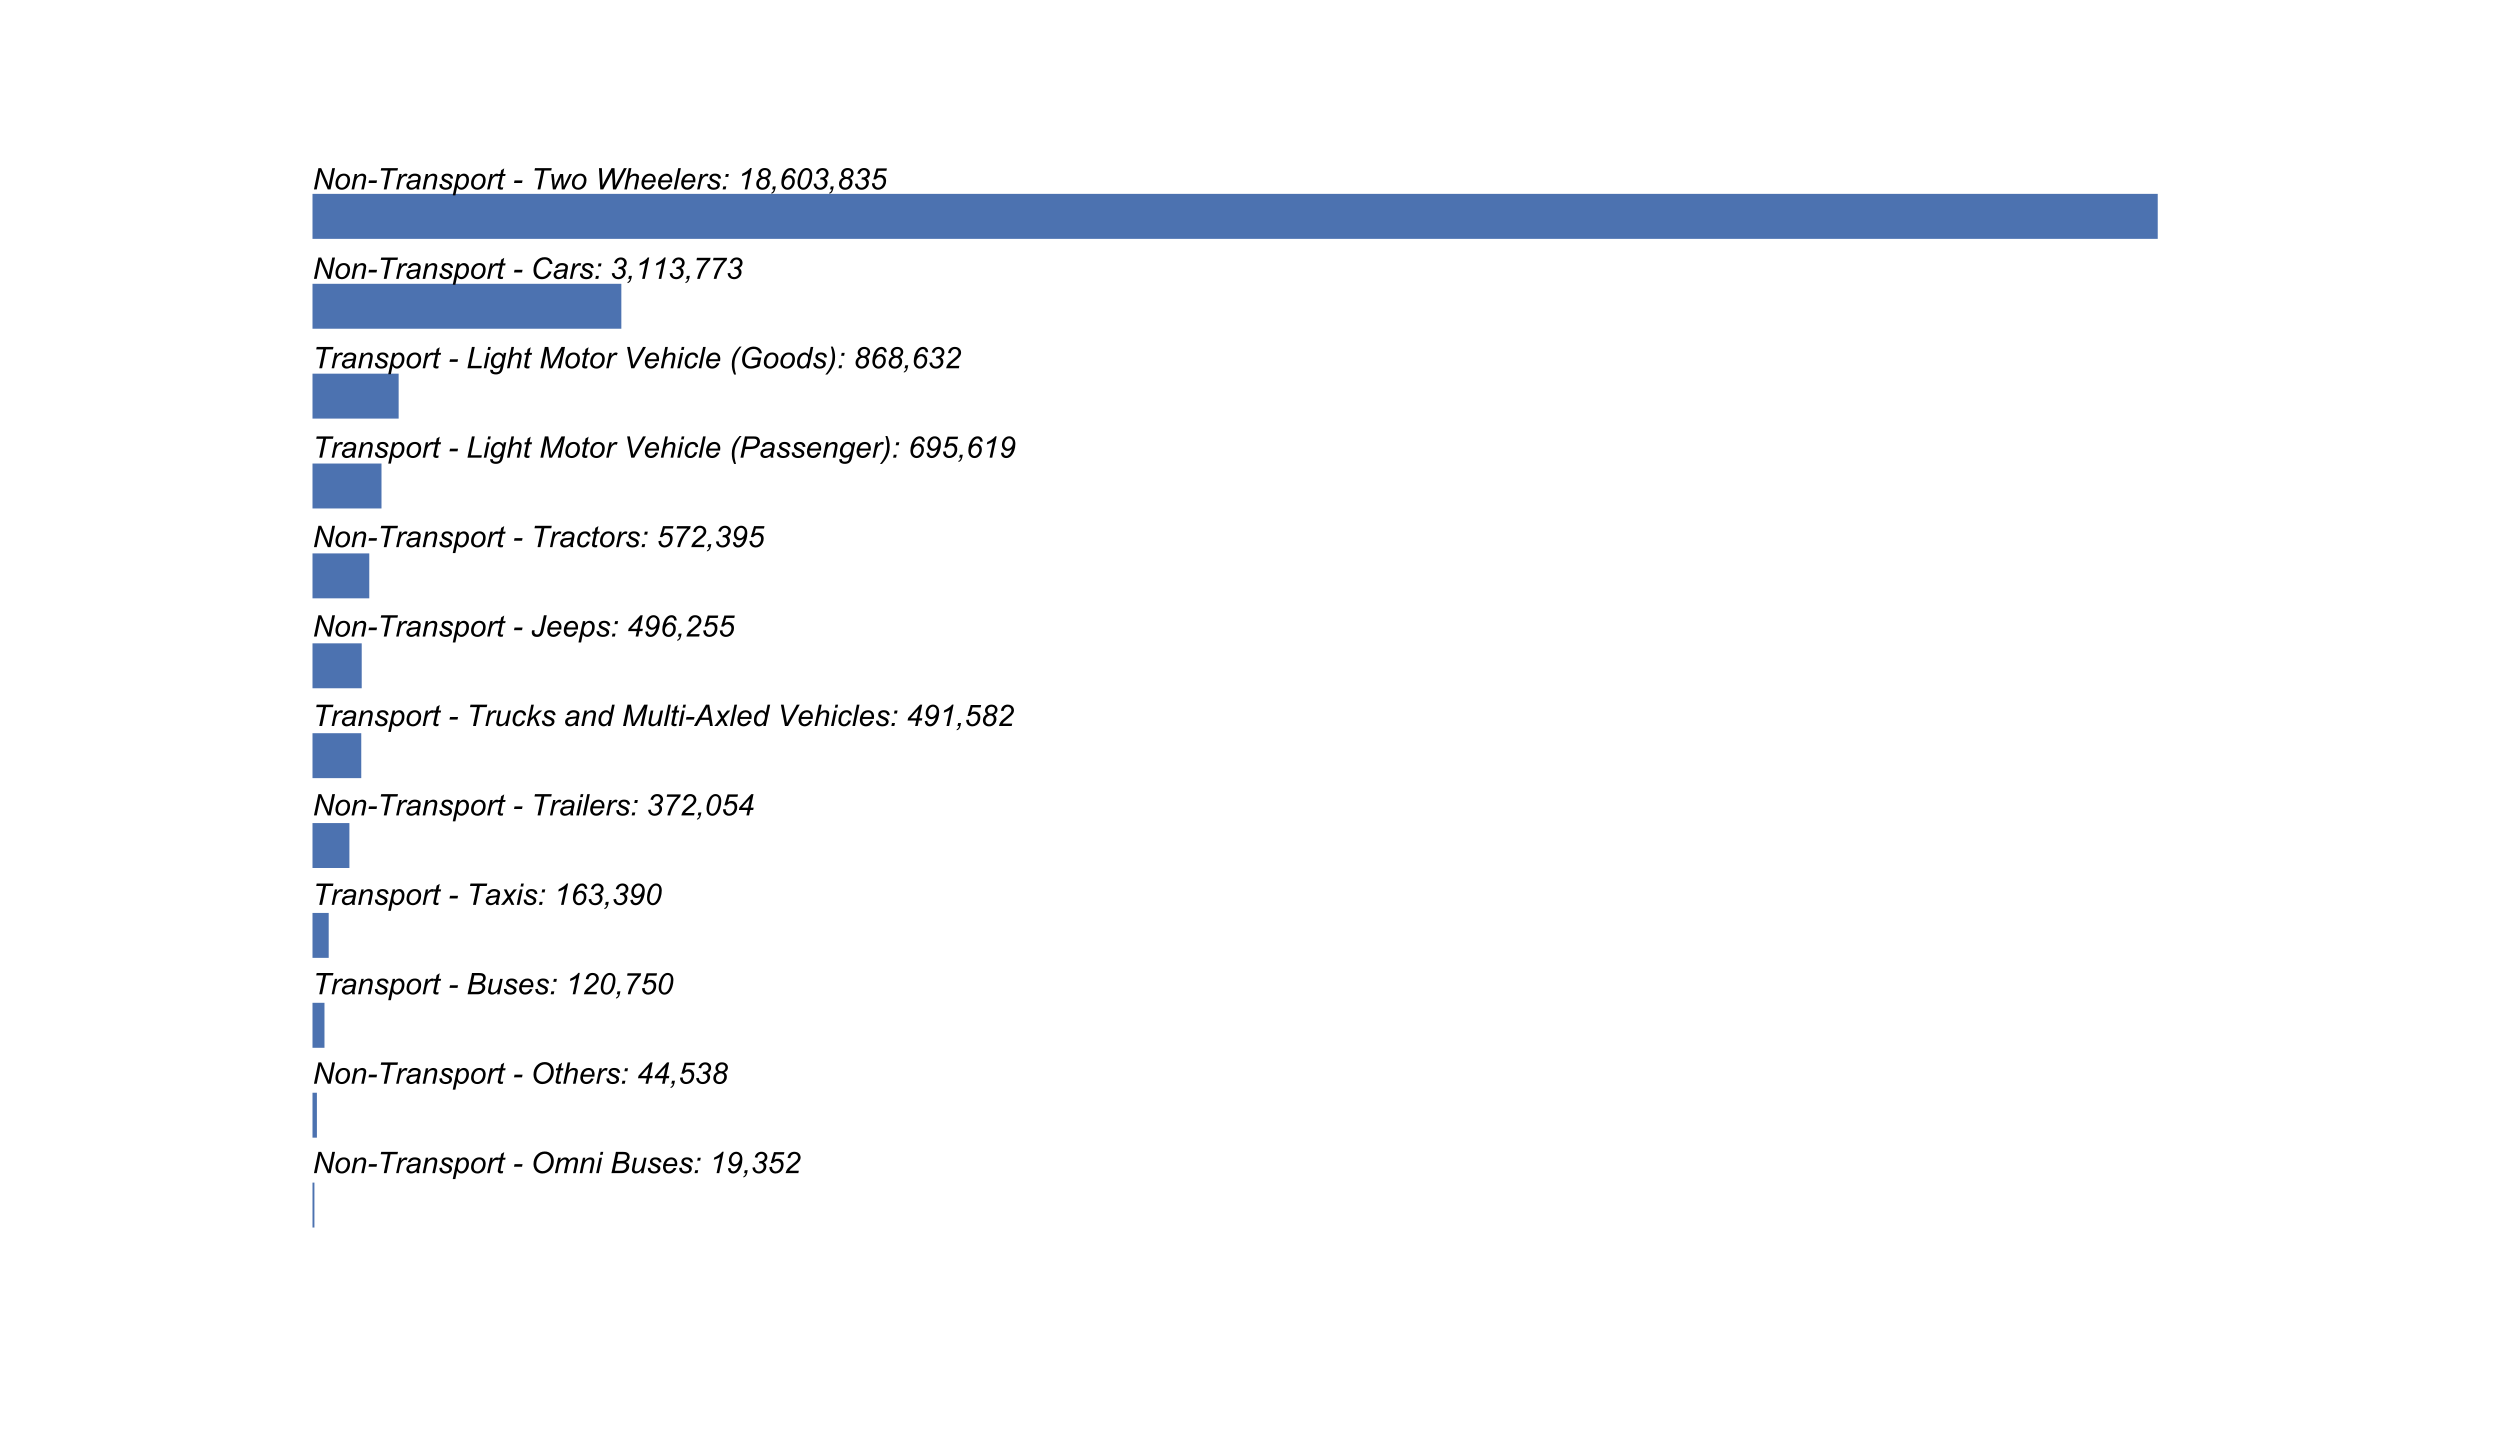 <?xml version="1.0" encoding="utf-8" standalone="no"?>
<!DOCTYPE svg PUBLIC "-//W3C//DTD SVG 1.1//EN"
  "http://www.w3.org/Graphics/SVG/1.1/DTD/svg11.dtd">
<!-- Created with matplotlib (http://matplotlib.org/) -->
<svg height="576pt" version="1.1" viewBox="0 0 1008 576" width="1008pt" xmlns="http://www.w3.org/2000/svg" xmlns:xlink="http://www.w3.org/1999/xlink">
 <defs>
  <style type="text/css">
*{stroke-linecap:butt;stroke-linejoin:round;}
  </style>
 </defs>
 <g id="figure_1">
  <g id="patch_1">
   <path d="M 0 576 
L 1008 576 
L 1008 0 
L 0 0 
z
" style="fill:#ffffff;"/>
  </g>
  <g id="axes_1">
   <g id="patch_2">
    <path clip-path="url(#p3271c30921)" d="M 126 494.94 
L 126.774 494.94 
L 126.774 476.82 
L 126 476.82 
z
" style="fill:#4c72b0;"/>
   </g>
   <g id="patch_3">
    <path clip-path="url(#p3271c30921)" d="M 126 458.7 
L 127.781 458.7 
L 127.781 440.58 
L 126 440.58 
z
" style="fill:#4c72b0;"/>
   </g>
   <g id="patch_4">
    <path clip-path="url(#p3271c30921)" d="M 126 422.46 
L 130.829 422.46 
L 130.829 404.34 
L 126 404.34 
z
" style="fill:#4c72b0;"/>
   </g>
   <g id="patch_5">
    <path clip-path="url(#p3271c30921)" d="M 126 386.22 
L 132.534 386.22 
L 132.534 368.1 
L 126 368.1 
z
" style="fill:#4c72b0;"/>
   </g>
   <g id="patch_6">
    <path clip-path="url(#p3271c30921)" d="M 126 349.98 
L 140.879 349.98 
L 140.879 331.86 
L 126 331.86 
z
" style="fill:#4c72b0;"/>
   </g>
   <g id="patch_7">
    <path clip-path="url(#p3271c30921)" d="M 126 313.74 
L 145.659 313.74 
L 145.659 295.62 
L 126 295.62 
z
" style="fill:#4c72b0;"/>
   </g>
   <g id="patch_8">
    <path clip-path="url(#p3271c30921)" d="M 126 277.5 
L 145.846 277.5 
L 145.846 259.38 
L 126 259.38 
z
" style="fill:#4c72b0;"/>
   </g>
   <g id="patch_9">
    <path clip-path="url(#p3271c30921)" d="M 126 241.26 
L 148.891 241.26 
L 148.891 223.14 
L 126 223.14 
z
" style="fill:#4c72b0;"/>
   </g>
   <g id="patch_10">
    <path clip-path="url(#p3271c30921)" d="M 126 205.02 
L 153.819 205.02 
L 153.819 186.9 
L 126 186.9 
z
" style="fill:#4c72b0;"/>
   </g>
   <g id="patch_11">
    <path clip-path="url(#p3271c30921)" d="M 126 168.78 
L 160.738 168.78 
L 160.738 150.66 
L 126 150.66 
z
" style="fill:#4c72b0;"/>
   </g>
   <g id="patch_12">
    <path clip-path="url(#p3271c30921)" d="M 126 132.54 
L 250.525 132.54 
L 250.525 114.42 
L 126 114.42 
z
" style="fill:#4c72b0;"/>
   </g>
   <g id="patch_13">
    <path clip-path="url(#p3271c30921)" d="M 126 96.3 
L 870 96.3 
L 870 78.18 
L 126 78.18 
z
" style="fill:#4c72b0;"/>
   </g>
   <g id="text_1">
    <g id="patch_14">
     <path d="M 120.96 480.44 
L 327.765 480.44 
L 327.765 459.239 
L 120.96 459.239 
z
" style="fill:none;opacity:0;"/>
    </g>
    <!-- Non-Transport - Omni Buses: 19,352 -->
    <defs>
     <path d="M 4.891 0 
L 19.875 71.578 
L 29.156 71.578 
L 41.219 44.734 
Q 46.734 32.422 49.953 24.031 
Q 51.812 19.141 54.25 10.844 
Q 55.562 19.875 57.562 29.5 
L 66.359 71.578 
L 75.688 71.578 
L 60.75 0 
L 51.266 0 
L 33.5 41.359 
Q 28.766 52.297 26.125 60.641 
Q 25.391 53.656 23.297 43.5 
L 14.203 0 
z
" id="Arial-ItalicMT-4e"/>
     <path d="M 4.891 19.672 
Q 4.891 34.859 13.812 44.828 
Q 21.188 53.031 33.156 53.031 
Q 42.531 53.031 48.266 47.172 
Q 54 41.312 54 31.344 
Q 54 22.406 50.391 14.719 
Q 46.781 7.031 40.109 2.922 
Q 33.453 -1.172 26.078 -1.172 
Q 20.016 -1.172 15.062 1.406 
Q 10.109 4 7.5 8.734 
Q 4.891 13.484 4.891 19.672 
z
M 13.719 20.562 
Q 13.719 13.234 17.234 9.453 
Q 20.75 5.672 26.172 5.672 
Q 29 5.672 31.781 6.812 
Q 34.578 7.953 36.969 10.297 
Q 39.359 12.641 41.031 15.641 
Q 42.719 18.656 43.75 22.125 
Q 45.266 26.953 45.266 31.391 
Q 45.266 38.422 41.719 42.297 
Q 38.188 46.188 32.812 46.188 
Q 28.656 46.188 25.234 44.203 
Q 21.828 42.234 19.062 38.422 
Q 16.312 34.625 15.016 29.562 
Q 13.719 24.516 13.719 20.562 
z
" id="Arial-ItalicMT-6f"/>
     <path d="M 3.328 0 
L 14.156 51.859 
L 22.172 51.859 
L 20.266 42.828 
Q 25.484 48.141 30.031 50.578 
Q 34.578 53.031 39.312 53.031 
Q 45.609 53.031 49.188 49.609 
Q 52.781 46.188 52.781 40.484 
Q 52.781 37.594 51.516 31.391 
L 44.922 0 
L 36.078 0 
L 42.969 32.859 
Q 44 37.641 44 39.938 
Q 44 42.531 42.219 44.141 
Q 40.438 45.75 37.062 45.75 
Q 30.281 45.75 24.969 40.859 
Q 19.672 35.984 17.188 24.125 
L 12.156 0 
z
" id="Arial-ItalicMT-6e"/>
     <path d="M 4.641 21.484 
L 6.5 30.328 
L 33.453 30.328 
L 31.641 21.484 
z
" id="Arial-ItalicMT-2d"/>
     <path d="M 22.703 0 
L 35.938 63.422 
L 12.453 63.422 
L 14.156 71.578 
L 70.516 71.578 
L 68.797 63.422 
L 45.516 63.422 
L 32.281 0 
z
" id="Arial-ItalicMT-54"/>
     <path d="M 3.328 0 
L 14.156 51.859 
L 21.969 51.859 
L 19.781 41.266 
Q 23.781 47.266 27.609 50.141 
Q 31.453 53.031 35.453 53.031 
Q 38.094 53.031 41.938 51.125 
L 38.328 42.922 
Q 36.031 44.578 33.297 44.578 
Q 28.656 44.578 23.766 39.406 
Q 18.891 34.234 16.109 20.797 
L 11.719 0 
z
" id="Arial-ItalicMT-72"/>
     <path d="M 38.281 6.453 
Q 33.688 2.484 29.438 0.656 
Q 25.203 -1.172 20.359 -1.172 
Q 13.188 -1.172 8.781 3.047 
Q 4.391 7.281 4.391 13.875 
Q 4.391 18.219 6.359 21.562 
Q 8.344 24.906 11.609 26.922 
Q 14.891 28.953 19.625 29.828 
Q 22.609 30.422 30.938 30.766 
Q 39.266 31.109 42.875 32.516 
Q 43.891 36.141 43.891 38.531 
Q 43.891 41.609 41.656 43.359 
Q 38.578 45.797 32.672 45.797 
Q 27.094 45.797 23.547 43.328 
Q 20.016 40.875 18.406 36.328 
L 9.469 37.109 
Q 12.203 44.828 18.141 48.922 
Q 24.078 53.031 33.109 53.031 
Q 42.719 53.031 48.344 48.438 
Q 52.641 45.016 52.641 39.547 
Q 52.641 35.406 51.422 29.938 
L 48.531 17.047 
Q 47.172 10.891 47.172 7.031 
Q 47.172 4.594 48.25 0 
L 39.312 0 
Q 38.578 2.547 38.281 6.453 
z
M 41.547 26.266 
Q 39.703 25.531 37.578 25.141 
Q 35.453 24.75 30.469 24.312 
Q 22.75 23.641 19.578 22.578 
Q 16.406 21.531 14.797 19.234 
Q 13.188 16.938 13.188 14.156 
Q 13.188 10.453 15.75 8.062 
Q 18.312 5.672 23.047 5.672 
Q 27.438 5.672 31.484 7.984 
Q 35.547 10.297 37.891 14.453 
Q 40.234 18.609 41.547 26.266 
z
" id="Arial-ItalicMT-61"/>
     <path d="M 4.156 17.719 
L 12.984 18.266 
Q 12.984 14.453 14.156 11.766 
Q 15.328 9.078 18.469 7.375 
Q 21.625 5.672 25.828 5.672 
Q 31.688 5.672 34.609 8.016 
Q 37.547 10.359 37.547 13.531 
Q 37.547 15.828 35.797 17.875 
Q 33.984 19.922 26.969 22.922 
Q 19.969 25.922 18.016 27.156 
Q 14.75 29.156 13.078 31.859 
Q 11.422 34.578 11.422 38.094 
Q 11.422 44.234 16.297 48.625 
Q 21.188 53.031 29.984 53.031 
Q 39.75 53.031 44.844 48.516 
Q 49.953 44 50.141 36.625 
L 41.5 36.031 
Q 41.312 40.719 38.188 43.453 
Q 35.062 46.188 29.344 46.188 
Q 24.75 46.188 22.203 44.094 
Q 19.672 42 19.672 39.547 
Q 19.672 37.109 21.875 35.25 
Q 23.344 33.984 29.438 31.344 
Q 39.594 26.953 42.234 24.422 
Q 46.438 20.359 46.438 14.547 
Q 46.438 10.688 44.062 6.969 
Q 41.703 3.266 36.844 1.047 
Q 31.984 -1.172 25.391 -1.172 
Q 16.406 -1.172 10.109 3.266 
Q 3.812 7.719 4.156 17.719 
z
" id="Arial-ItalicMT-73"/>
     <path d="M -1.031 -19.875 
L 13.969 51.859 
L 22.125 51.859 
L 20.609 44.625 
Q 25.141 49.359 28.734 51.188 
Q 32.328 53.031 36.328 53.031 
Q 43.75 53.031 48.625 47.625 
Q 53.516 42.234 53.516 32.172 
Q 53.516 24.078 50.828 17.406 
Q 48.141 10.75 44.234 6.688 
Q 40.328 2.641 36.328 0.734 
Q 32.328 -1.172 28.125 -1.172 
Q 18.797 -1.172 13.672 8.297 
L 7.812 -19.875 
z
M 16.453 21.188 
Q 16.453 15.375 17.281 13.141 
Q 18.5 9.969 21.281 8.016 
Q 24.078 6.062 27.734 6.062 
Q 35.359 6.062 40.047 14.625 
Q 44.734 23.188 44.734 32.125 
Q 44.734 38.719 41.578 42.312 
Q 38.422 45.906 33.734 45.906 
Q 30.375 45.906 27.484 44.109 
Q 24.609 42.328 22.141 38.781 
Q 19.672 35.25 18.062 30.125 
Q 16.453 25 16.453 21.188 
z
" id="Arial-ItalicMT-70"/>
     <path d="M 23.969 7.172 
L 22.516 -0.047 
Q 19.344 -0.875 16.359 -0.875 
Q 11.078 -0.875 7.953 1.703 
Q 5.609 3.656 5.609 7.031 
Q 5.609 8.734 6.891 14.891 
L 13.188 45.016 
L 6.203 45.016 
L 7.625 51.859 
L 14.594 51.859 
L 17.281 64.594 
L 27.391 70.703 
L 23.438 51.859 
L 32.125 51.859 
L 30.672 45.016 
L 22.016 45.016 
L 16.016 16.359 
Q 14.891 10.891 14.891 9.812 
Q 14.891 8.25 15.797 7.422 
Q 16.703 6.594 18.75 6.594 
Q 21.688 6.594 23.969 7.172 
z
" id="Arial-ItalicMT-74"/>
     <path id="Arial-ItalicMT-20"/>
     <path d="M 9.125 29.984 
Q 9.125 49.125 20.188 60.953 
Q 31.25 72.797 47.016 72.797 
Q 60.406 72.797 68.828 64.078 
Q 77.25 55.375 77.25 40.719 
Q 77.25 30.281 73 21.344 
Q 69.828 14.656 64.984 9.797 
Q 60.156 4.938 54.641 2.297 
Q 47.312 -1.219 39.109 -1.219 
Q 30.516 -1.219 23.453 2.875 
Q 16.406 6.984 12.766 14.328 
Q 9.125 21.688 9.125 29.984 
z
M 18.562 29.5 
Q 18.562 23.188 21.172 17.906 
Q 23.781 12.641 28.953 9.656 
Q 34.125 6.688 39.844 6.688 
Q 45.359 6.688 50.344 9.297 
Q 55.328 11.922 59.25 16.578 
Q 63.188 21.234 65.453 28.047 
Q 67.719 34.859 67.719 41.453 
Q 67.719 52.156 61.734 58.5 
Q 55.766 64.844 46.969 64.844 
Q 35.75 64.844 27.156 55.25 
Q 18.562 45.656 18.562 29.5 
z
" id="Arial-ItalicMT-4f"/>
     <path d="M 3.266 0 
L 14.109 51.859 
L 22.953 51.859 
L 21.141 43.312 
Q 26.078 48.828 29.953 50.922 
Q 33.844 53.031 38.375 53.031 
Q 43.219 53.031 46.453 50.469 
Q 49.703 47.906 50.734 43.312 
Q 54.688 48.188 59.047 50.609 
Q 63.422 53.031 68.266 53.031 
Q 74.75 53.031 78 49.953 
Q 81.25 46.875 81.25 41.312 
Q 81.25 38.922 80.125 33.406 
L 73.141 0 
L 64.312 0 
L 71.438 34.281 
Q 72.359 38.484 72.359 40.281 
Q 72.359 42.828 70.75 44.281 
Q 69.141 45.75 66.219 45.75 
Q 62.25 45.75 58.141 43.359 
Q 54.047 40.969 51.781 37.078 
Q 49.516 33.203 47.797 25.141 
L 42.531 0 
L 33.688 0 
L 41.016 35.016 
Q 41.797 38.578 41.797 40.094 
Q 41.797 42.625 40.203 44.188 
Q 38.625 45.75 36.078 45.75 
Q 32.328 45.75 28.203 43.359 
Q 24.078 40.969 21.484 36.688 
Q 18.891 32.422 17.234 24.516 
L 12.109 0 
z
" id="Arial-ItalicMT-6d"/>
     <path d="M 15.875 61.578 
L 17.969 71.578 
L 26.766 71.578 
L 24.656 61.578 
z
M 2.984 0 
L 13.812 51.859 
L 22.656 51.859 
L 11.812 0 
z
" id="Arial-ItalicMT-69"/>
     <path d="M 4.344 0 
L 19.344 71.578 
L 41.5 71.578 
Q 47.562 71.578 50.484 71.094 
Q 55.281 70.266 58.562 68.188 
Q 61.859 66.109 63.672 62.516 
Q 65.484 58.938 65.484 54.594 
Q 65.484 48.688 62.234 44.188 
Q 58.984 39.703 52.297 37.359 
Q 58.109 35.453 60.984 31.609 
Q 63.875 27.781 63.875 22.656 
Q 63.875 16.75 60.469 11.328 
Q 57.078 5.906 51.484 2.953 
Q 45.906 0 39.016 0 
z
M 22.516 41.016 
L 37.016 41.016 
Q 47.406 41.016 51.969 44.328 
Q 56.547 47.656 56.547 54 
Q 56.547 57.031 55.125 59.219 
Q 53.719 61.422 51.344 62.422 
Q 48.969 63.422 42.438 63.422 
L 27.203 63.422 
z
M 15.625 8.109 
L 31.938 8.109 
Q 38.422 8.109 40.672 8.547 
Q 45.219 9.328 48.047 11.203 
Q 50.875 13.094 52.484 16.156 
Q 54.109 19.234 54.109 22.609 
Q 54.109 27.641 50.953 30.25 
Q 47.797 32.859 38.969 32.859 
L 20.797 32.859 
z
" id="Arial-ItalicMT-42"/>
     <path d="M 38.719 9.375 
Q 29.391 -1.172 19.625 -1.172 
Q 13.625 -1.172 9.938 2.266 
Q 6.25 5.719 6.25 10.688 
Q 6.25 13.969 7.906 21.922 
L 14.156 51.859 
L 23 51.859 
L 16.062 18.703 
Q 15.188 14.547 15.188 12.25 
Q 15.188 9.328 16.969 7.688 
Q 18.75 6.062 22.219 6.062 
Q 25.922 6.062 29.469 7.859 
Q 33.016 9.672 35.578 12.75 
Q 38.141 15.828 39.75 20.016 
Q 40.828 22.703 42.234 29.438 
L 46.922 51.859 
L 55.766 51.859 
L 44.922 0 
L 36.766 0 
z
" id="Arial-ItalicMT-75"/>
     <path d="M 41.406 17.625 
L 50 16.75 
Q 48.141 10.359 41.469 4.594 
Q 34.812 -1.172 25.594 -1.172 
Q 19.828 -1.172 15.016 1.484 
Q 10.203 4.156 7.688 9.234 
Q 5.172 14.312 5.172 20.797 
Q 5.172 29.297 9.094 37.281 
Q 13.031 45.266 19.281 49.141 
Q 25.531 53.031 32.812 53.031 
Q 42.094 53.031 47.625 47.266 
Q 53.172 41.5 53.172 31.547 
Q 53.172 27.734 52.484 23.734 
L 14.312 23.734 
Q 14.109 22.219 14.109 21 
Q 14.109 13.719 17.453 9.891 
Q 20.797 6.062 25.641 6.062 
Q 30.172 6.062 34.562 9.031 
Q 38.969 12.016 41.406 17.625 
z
M 15.719 30.469 
L 44.828 30.469 
Q 44.875 31.844 44.875 32.422 
Q 44.875 39.062 41.547 42.594 
Q 38.234 46.141 33.016 46.141 
Q 27.344 46.141 22.672 42.234 
Q 18.016 38.328 15.719 30.469 
z
" id="Arial-ItalicMT-65"/>
     <path d="M 14.453 41.844 
L 16.547 51.859 
L 26.516 51.859 
L 24.469 41.844 
z
M 5.719 0 
L 7.812 10.016 
L 17.828 10.016 
L 15.672 0 
z
" id="Arial-ItalicMT-3a"/>
     <path d="M 24.078 0 
L 35.406 54.047 
Q 28.078 48.297 14.797 44.828 
L 16.453 52.828 
Q 23.047 55.469 29.469 59.719 
Q 35.891 63.969 39.109 67.141 
Q 41.062 69.094 42.828 71.875 
L 47.953 71.875 
L 32.953 0 
z
" id="Arial-ItalicMT-31"/>
     <path d="M 6.734 16.406 
L 15.047 17.234 
Q 15.875 11.234 18.453 8.688 
Q 21.047 6.156 24.609 6.156 
Q 29.688 6.156 34.031 10.547 
Q 40.438 17 43.453 29.047 
Q 39.016 25.734 35.562 24.312 
Q 32.125 22.906 28.516 22.906 
Q 21.969 22.906 16.797 27.297 
Q 9.969 33.016 9.969 43.703 
Q 9.969 55.812 17.875 64.453 
Q 24.656 71.875 34.516 71.875 
Q 43.406 71.875 49.266 65.297 
Q 55.125 58.734 55.125 46.734 
Q 55.125 35.062 51.219 23.688 
Q 46.578 10.297 38.672 3.953 
Q 32.234 -1.219 24.172 -1.219 
Q 16.75 -1.219 12.031 3.391 
Q 7.328 8.016 6.734 16.406 
z
M 18.5 44.734 
Q 18.5 37.984 22.094 33.984 
Q 25.688 29.984 30.609 29.984 
Q 34.281 29.984 37.891 32.469 
Q 41.5 34.969 44.094 39.922 
Q 46.688 44.875 46.688 50.094 
Q 46.688 54.203 44.969 57.719 
Q 43.266 61.234 40.312 63.016 
Q 37.359 64.797 34.328 64.797 
Q 31.391 64.797 28.562 63.234 
Q 25.734 61.672 23.312 58.641 
Q 20.906 55.609 19.703 51.672 
Q 18.5 47.75 18.5 44.734 
z
" id="Arial-ItalicMT-39"/>
     <path d="M 5.422 0 
L 7.516 10.016 
L 17.578 10.016 
L 15.766 1.266 
Q 14.109 -6.594 10.609 -10.25 
Q 7.125 -13.922 2.391 -14.453 
L 3.219 -10.594 
Q 9.031 -8.984 10.891 0 
z
" id="Arial-ItalicMT-2c"/>
     <path d="M 5.469 18.75 
L 14.062 19.828 
Q 15.047 12.312 18.391 9.062 
Q 21.734 5.812 27.156 5.812 
Q 33.688 5.812 38.453 10.5 
Q 43.219 15.188 43.219 21.234 
Q 43.219 26.516 39.641 29.953 
Q 36.078 33.406 30.078 33.406 
Q 29.391 33.406 27.25 33.203 
L 28.766 40.578 
Q 30.031 40.375 31.203 40.375 
Q 38.766 40.375 42.844 44.062 
Q 46.922 47.75 46.922 53.125 
Q 46.922 58.062 43.578 61.422 
Q 40.234 64.797 35.406 64.797 
Q 30.672 64.797 26.875 61.344 
Q 23.094 57.906 22.016 51.609 
L 13.328 53.375 
Q 15.484 62.203 21.578 67.031 
Q 27.688 71.875 36.031 71.875 
Q 44.828 71.875 50.266 66.547 
Q 55.719 61.234 55.719 53.469 
Q 55.719 47.797 52.766 43.578 
Q 49.812 39.359 43.891 36.578 
Q 48.094 34.078 50.172 30.562 
Q 52.25 27.047 52.25 22.516 
Q 52.25 12.891 45.047 5.828 
Q 37.844 -1.219 27.828 -1.219 
Q 18.109 -1.219 12.125 4.219 
Q 6.156 9.672 5.469 18.75 
z
" id="Arial-ItalicMT-33"/>
     <path d="M 6.984 20.453 
L 15.969 21.344 
Q 15.875 19.438 15.875 19.047 
Q 15.875 15.828 17.5 12.547 
Q 19.141 9.281 21.938 7.547 
Q 24.75 5.812 27.875 5.812 
Q 31.984 5.812 36.234 8.641 
Q 40.484 11.469 43.109 16.891 
Q 45.75 22.312 45.75 27.641 
Q 45.75 33.641 42.203 37.25 
Q 38.672 40.875 32.906 40.875 
Q 29.047 40.875 25.609 39.016 
Q 22.172 37.156 19.188 33.453 
L 11.469 33.984 
L 22.266 70.609 
L 57.234 70.609 
L 55.516 62.5 
L 28.328 62.5 
L 22.953 44.281 
Q 25.984 46.484 29.172 47.578 
Q 32.375 48.688 35.75 48.688 
Q 43.953 48.688 49.219 43.266 
Q 54.5 37.844 54.5 28.422 
Q 54.5 20.172 50.875 13.203 
Q 47.266 6.25 40.938 2.516 
Q 34.625 -1.219 27.297 -1.219 
Q 21.141 -1.219 16.406 1.562 
Q 11.672 4.344 9.297 9.219 
Q 6.938 14.109 6.938 19 
Q 6.938 19.484 6.984 20.453 
z
" id="Arial-ItalicMT-35"/>
     <path d="M 5.859 0 
Q 7.234 6.391 9.641 10.719 
Q 12.062 15.047 16.062 18.922 
Q 20.062 22.797 31.5 31.938 
Q 38.422 37.453 40.969 40.094 
Q 44.625 43.891 46.297 47.562 
Q 47.406 50.047 47.406 52.984 
Q 47.406 57.906 43.922 61.344 
Q 40.438 64.797 35.359 64.797 
Q 30.328 64.797 26.562 61.297 
Q 22.797 57.812 21.188 50.094 
L 12.547 51.375 
Q 13.812 60.891 19.938 66.375 
Q 26.078 71.875 35.203 71.875 
Q 41.312 71.875 46.266 69.328 
Q 51.219 66.797 53.703 62.203 
Q 56.203 57.625 56.203 52.734 
Q 56.203 45.609 51.125 39.016 
Q 48 34.906 32.766 22.859 
Q 26.219 17.672 23.016 14.344 
Q 19.828 11.031 18.219 8.109 
L 50.25 8.109 
L 48.531 0 
z
" id="Arial-ItalicMT-32"/>
    </defs>
    <g transform="translate(126 473.015)scale(0.12 -0.12)">
     <use xlink:href="#Arial-ItalicMT-4e"/>
     <use x="72.217" xlink:href="#Arial-ItalicMT-6f"/>
     <use x="127.832" xlink:href="#Arial-ItalicMT-6e"/>
     <use x="183.447" xlink:href="#Arial-ItalicMT-2d"/>
     <use x="216.748" xlink:href="#Arial-ItalicMT-54"/>
     <use x="277.723" xlink:href="#Arial-ItalicMT-72"/>
     <use x="311.023" xlink:href="#Arial-ItalicMT-61"/>
     <use x="366.639" xlink:href="#Arial-ItalicMT-6e"/>
     <use x="422.254" xlink:href="#Arial-ItalicMT-73"/>
     <use x="472.254" xlink:href="#Arial-ItalicMT-70"/>
     <use x="527.869" xlink:href="#Arial-ItalicMT-6f"/>
     <use x="583.484" xlink:href="#Arial-ItalicMT-72"/>
     <use x="616.785" xlink:href="#Arial-ItalicMT-74"/>
     <use x="644.568" xlink:href="#Arial-ItalicMT-20"/>
     <use x="672.352" xlink:href="#Arial-ItalicMT-2d"/>
     <use x="705.652" xlink:href="#Arial-ItalicMT-20"/>
     <use x="733.436" xlink:href="#Arial-ItalicMT-4f"/>
     <use x="811.219" xlink:href="#Arial-ItalicMT-6d"/>
     <use x="894.52" xlink:href="#Arial-ItalicMT-6e"/>
     <use x="950.135" xlink:href="#Arial-ItalicMT-69"/>
     <use x="972.352" xlink:href="#Arial-ItalicMT-20"/>
     <use x="1000.135" xlink:href="#Arial-ItalicMT-42"/>
     <use x="1066.834" xlink:href="#Arial-ItalicMT-75"/>
     <use x="1122.449" xlink:href="#Arial-ItalicMT-73"/>
     <use x="1172.449" xlink:href="#Arial-ItalicMT-65"/>
     <use x="1228.064" xlink:href="#Arial-ItalicMT-73"/>
     <use x="1278.064" xlink:href="#Arial-ItalicMT-3a"/>
     <use x="1305.848" xlink:href="#Arial-ItalicMT-20"/>
     <use x="1333.631" xlink:href="#Arial-ItalicMT-31"/>
     <use x="1389.246" xlink:href="#Arial-ItalicMT-39"/>
     <use x="1444.861" xlink:href="#Arial-ItalicMT-2c"/>
     <use x="1472.645" xlink:href="#Arial-ItalicMT-33"/>
     <use x="1528.26" xlink:href="#Arial-ItalicMT-35"/>
     <use x="1583.875" xlink:href="#Arial-ItalicMT-32"/>
    </g>
   </g>
   <g id="text_2">
    <g id="patch_15">
     <path d="M 120.96 444.381 
L 298.421 444.381 
L 298.421 423.18 
L 120.96 423.18 
z
" style="fill:none;opacity:0;"/>
    </g>
    <!-- Non-Transport - Others: 44,538 -->
    <defs>
     <path d="M 3.328 0 
L 18.266 71.578 
L 27.094 71.578 
L 21.391 44.094 
Q 26.312 48.875 30.562 50.953 
Q 34.812 53.031 39.312 53.031 
Q 45.75 53.031 49.312 49.625 
Q 52.875 46.234 52.875 40.672 
Q 52.875 37.938 51.312 30.609 
L 44.922 0 
L 36.078 0 
L 42.672 31.391 
Q 44.094 38.234 44.094 39.984 
Q 44.094 42.531 42.328 44.141 
Q 40.578 45.75 37.25 45.75 
Q 32.469 45.75 28.125 43.234 
Q 23.781 40.719 21.312 36.344 
Q 18.844 31.984 16.797 22.266 
L 12.156 0 
z
" id="Arial-ItalicMT-68"/>
     <path d="M 29.891 0 
L 33.734 18.266 
L 4.547 18.266 
L 6.391 27 
L 46.484 71.578 
L 53.719 71.578 
L 44.188 26.078 
L 54.25 26.078 
L 52.641 18.266 
L 42.578 18.266 
L 38.719 0 
z
M 35.359 26.078 
L 41.609 55.953 
L 14.938 26.078 
z
" id="Arial-ItalicMT-34"/>
     <path d="M 22.562 39.359 
Q 18.562 41.547 16.547 44.984 
Q 14.547 48.438 14.547 52.391 
Q 14.547 58.891 19.234 64.406 
Q 25.484 71.875 36.188 71.875 
Q 45.609 71.875 51.031 66.812 
Q 56.453 61.766 56.453 54.438 
Q 56.453 49.219 53.516 45.016 
Q 50.594 40.828 44.344 38.328 
Q 48.641 35.641 50.484 32.625 
Q 52.875 28.656 52.875 23.391 
Q 52.875 13.766 46.062 6.25 
Q 39.266 -1.266 27.938 -1.266 
Q 18.891 -1.266 13.172 4.297 
Q 7.469 9.859 7.469 18.219 
Q 7.469 26.078 11.516 31.719 
Q 15.578 37.359 22.562 39.359 
z
M 23.25 52 
Q 23.25 47.406 26.203 44.594 
Q 29.156 41.797 34.328 41.797 
Q 40.375 41.797 44.156 45.484 
Q 47.953 49.172 47.953 54.547 
Q 47.953 59.078 45 61.938 
Q 42.047 64.797 36.859 64.797 
Q 32.953 64.797 29.688 62.984 
Q 26.422 61.188 24.828 58.078 
Q 23.25 54.984 23.25 52 
z
M 16.359 17.484 
Q 16.359 14.5 17.797 11.766 
Q 19.234 9.031 22.156 7.422 
Q 25.094 5.812 28.859 5.812 
Q 36.031 5.812 40.484 12.547 
Q 44 17.828 44 23.922 
Q 44 28.906 40.75 32.078 
Q 37.5 35.25 32.234 35.25 
Q 25.594 35.25 20.969 30.312 
Q 16.359 25.391 16.359 17.484 
z
" id="Arial-ItalicMT-38"/>
    </defs>
    <g transform="translate(126 436.956)scale(0.12 -0.12)">
     <use xlink:href="#Arial-ItalicMT-4e"/>
     <use x="72.217" xlink:href="#Arial-ItalicMT-6f"/>
     <use x="127.832" xlink:href="#Arial-ItalicMT-6e"/>
     <use x="183.447" xlink:href="#Arial-ItalicMT-2d"/>
     <use x="216.748" xlink:href="#Arial-ItalicMT-54"/>
     <use x="277.723" xlink:href="#Arial-ItalicMT-72"/>
     <use x="311.023" xlink:href="#Arial-ItalicMT-61"/>
     <use x="366.639" xlink:href="#Arial-ItalicMT-6e"/>
     <use x="422.254" xlink:href="#Arial-ItalicMT-73"/>
     <use x="472.254" xlink:href="#Arial-ItalicMT-70"/>
     <use x="527.869" xlink:href="#Arial-ItalicMT-6f"/>
     <use x="583.484" xlink:href="#Arial-ItalicMT-72"/>
     <use x="616.785" xlink:href="#Arial-ItalicMT-74"/>
     <use x="644.568" xlink:href="#Arial-ItalicMT-20"/>
     <use x="672.352" xlink:href="#Arial-ItalicMT-2d"/>
     <use x="705.652" xlink:href="#Arial-ItalicMT-20"/>
     <use x="733.436" xlink:href="#Arial-ItalicMT-4f"/>
     <use x="811.219" xlink:href="#Arial-ItalicMT-74"/>
     <use x="839.002" xlink:href="#Arial-ItalicMT-68"/>
     <use x="894.617" xlink:href="#Arial-ItalicMT-65"/>
     <use x="950.232" xlink:href="#Arial-ItalicMT-72"/>
     <use x="983.533" xlink:href="#Arial-ItalicMT-73"/>
     <use x="1033.533" xlink:href="#Arial-ItalicMT-3a"/>
     <use x="1061.316" xlink:href="#Arial-ItalicMT-20"/>
     <use x="1089.1" xlink:href="#Arial-ItalicMT-34"/>
     <use x="1144.715" xlink:href="#Arial-ItalicMT-34"/>
     <use x="1200.33" xlink:href="#Arial-ItalicMT-2c"/>
     <use x="1228.113" xlink:href="#Arial-ItalicMT-35"/>
     <use x="1283.729" xlink:href="#Arial-ItalicMT-33"/>
     <use x="1339.344" xlink:href="#Arial-ItalicMT-38"/>
    </g>
   </g>
   <g id="text_3">
    <g id="patch_16">
     <path d="M 120.96 408.322 
L 276.428 408.322 
L 276.428 387.232 
L 120.96 387.232 
z
" style="fill:none;opacity:0;"/>
    </g>
    <!-- Transport - Buses: 120,750 -->
    <defs>
     <path d="M 7.078 23.484 
Q 7.078 32.562 9.781 41.938 
Q 12.5 51.312 15.812 56.922 
Q 19.141 62.547 22.703 65.719 
Q 26.266 68.891 29.703 70.375 
Q 33.156 71.875 37.359 71.875 
Q 45.562 71.875 51.047 65.766 
Q 56.547 59.672 56.547 48.141 
Q 56.547 36.281 52.734 24.656 
Q 48.25 10.891 40.234 4 
Q 34.078 -1.219 26.219 -1.219 
Q 18.172 -1.219 12.625 5.094 
Q 7.078 11.422 7.078 23.484 
z
M 15.625 21.234 
Q 15.625 14.656 17.828 10.938 
Q 20.797 5.812 26.656 5.812 
Q 31.781 5.812 35.984 10.453 
Q 42.047 17 45.094 29.609 
Q 48.141 42.234 48.141 50.25 
Q 48.141 57.953 45.188 61.375 
Q 42.234 64.797 37.406 64.797 
Q 33.891 64.797 30.828 62.984 
Q 27.781 61.188 25 56.781 
Q 21.047 50.594 18.109 38.234 
Q 15.625 27.688 15.625 21.234 
z
" id="Arial-ItalicMT-30"/>
     <path d="M 14.5 0 
Q 15.672 7.234 19.484 17.391 
Q 24.031 29.641 31.391 41.719 
Q 38.766 53.812 47.797 62.5 
L 12.109 62.5 
L 13.812 70.609 
L 59.516 70.609 
L 57.859 62.5 
Q 46.234 52.297 37.547 36.188 
Q 27.438 17.578 23.734 0 
z
" id="Arial-ItalicMT-37"/>
    </defs>
    <g transform="translate(126 400.897)scale(0.12 -0.12)">
     <use xlink:href="#Arial-ItalicMT-54"/>
     <use x="60.975" xlink:href="#Arial-ItalicMT-72"/>
     <use x="94.275" xlink:href="#Arial-ItalicMT-61"/>
     <use x="149.891" xlink:href="#Arial-ItalicMT-6e"/>
     <use x="205.506" xlink:href="#Arial-ItalicMT-73"/>
     <use x="255.506" xlink:href="#Arial-ItalicMT-70"/>
     <use x="311.121" xlink:href="#Arial-ItalicMT-6f"/>
     <use x="366.736" xlink:href="#Arial-ItalicMT-72"/>
     <use x="400.037" xlink:href="#Arial-ItalicMT-74"/>
     <use x="427.82" xlink:href="#Arial-ItalicMT-20"/>
     <use x="455.604" xlink:href="#Arial-ItalicMT-2d"/>
     <use x="488.904" xlink:href="#Arial-ItalicMT-20"/>
     <use x="516.688" xlink:href="#Arial-ItalicMT-42"/>
     <use x="583.387" xlink:href="#Arial-ItalicMT-75"/>
     <use x="639.002" xlink:href="#Arial-ItalicMT-73"/>
     <use x="689.002" xlink:href="#Arial-ItalicMT-65"/>
     <use x="744.617" xlink:href="#Arial-ItalicMT-73"/>
     <use x="794.617" xlink:href="#Arial-ItalicMT-3a"/>
     <use x="822.4" xlink:href="#Arial-ItalicMT-20"/>
     <use x="850.184" xlink:href="#Arial-ItalicMT-31"/>
     <use x="905.799" xlink:href="#Arial-ItalicMT-32"/>
     <use x="961.414" xlink:href="#Arial-ItalicMT-30"/>
     <use x="1017.029" xlink:href="#Arial-ItalicMT-2c"/>
     <use x="1044.812" xlink:href="#Arial-ItalicMT-37"/>
     <use x="1100.428" xlink:href="#Arial-ItalicMT-35"/>
     <use x="1156.043" xlink:href="#Arial-ItalicMT-30"/>
    </g>
   </g>
   <g id="text_4">
    <g id="patch_17">
     <path d="M 120.96 372.263 
L 271.729 372.263 
L 271.729 351.173 
L 120.96 351.173 
z
" style="fill:none;opacity:0;"/>
    </g>
    <!-- Transport - Taxis: 163,390 -->
    <defs>
     <path d="M -0.141 0 
L 22.406 26.312 
L 9.469 51.859 
L 19.234 51.859 
L 23.641 42.625 
Q 26.078 37.453 28.031 32.719 
L 42.969 51.859 
L 53.766 51.859 
L 31.984 25.641 
L 45.062 0 
L 35.297 0 
L 30.125 10.547 
Q 28.469 13.922 26.375 18.891 
L 10.938 0 
z
" id="Arial-ItalicMT-78"/>
     <path d="M 20.125 41.5 
Q 23.828 44.578 27.516 46.109 
Q 31.203 47.656 34.812 47.656 
Q 42.969 47.656 48.281 42.094 
Q 53.609 36.531 53.609 27.094 
Q 53.609 14.938 45.703 6.25 
Q 38.875 -1.219 29.109 -1.219 
Q 20.219 -1.219 14.281 5.297 
Q 8.344 11.812 8.344 23.875 
Q 8.344 34.672 12.156 46.188 
Q 15.094 55.031 19.406 60.766 
Q 23.734 66.5 28.594 69.188 
Q 33.453 71.875 39.547 71.875 
Q 46.875 71.875 51.516 67.312 
Q 56.156 62.75 56.781 54.25 
L 48.578 53.469 
Q 47.906 59.281 45.281 61.859 
Q 42.672 64.453 38.922 64.453 
Q 34.969 64.453 30.953 61.375 
Q 26.953 58.297 24.062 52.266 
Q 21.188 46.234 20.125 41.5 
z
M 17.047 20.125 
Q 17.047 14.062 20.797 9.938 
Q 24.562 5.812 29.297 5.812 
Q 32.625 5.812 36.328 8.328 
Q 40.047 10.844 42.625 15.969 
Q 45.219 21.094 45.219 26.172 
Q 45.219 32.719 41.625 36.641 
Q 38.031 40.578 32.953 40.578 
Q 27.094 40.578 22.062 34.844 
Q 17.047 29.109 17.047 20.125 
z
" id="Arial-ItalicMT-36"/>
    </defs>
    <g transform="translate(126 364.838)scale(0.12 -0.12)">
     <use xlink:href="#Arial-ItalicMT-54"/>
     <use x="60.975" xlink:href="#Arial-ItalicMT-72"/>
     <use x="94.275" xlink:href="#Arial-ItalicMT-61"/>
     <use x="149.891" xlink:href="#Arial-ItalicMT-6e"/>
     <use x="205.506" xlink:href="#Arial-ItalicMT-73"/>
     <use x="255.506" xlink:href="#Arial-ItalicMT-70"/>
     <use x="311.121" xlink:href="#Arial-ItalicMT-6f"/>
     <use x="366.736" xlink:href="#Arial-ItalicMT-72"/>
     <use x="400.037" xlink:href="#Arial-ItalicMT-74"/>
     <use x="427.82" xlink:href="#Arial-ItalicMT-20"/>
     <use x="455.604" xlink:href="#Arial-ItalicMT-2d"/>
     <use x="488.904" xlink:href="#Arial-ItalicMT-20"/>
     <use x="516.688" xlink:href="#Arial-ItalicMT-54"/>
     <use x="577.631" xlink:href="#Arial-ItalicMT-61"/>
     <use x="633.246" xlink:href="#Arial-ItalicMT-78"/>
     <use x="683.246" xlink:href="#Arial-ItalicMT-69"/>
     <use x="705.463" xlink:href="#Arial-ItalicMT-73"/>
     <use x="755.463" xlink:href="#Arial-ItalicMT-3a"/>
     <use x="783.246" xlink:href="#Arial-ItalicMT-20"/>
     <use x="811.029" xlink:href="#Arial-ItalicMT-31"/>
     <use x="866.645" xlink:href="#Arial-ItalicMT-36"/>
     <use x="922.26" xlink:href="#Arial-ItalicMT-33"/>
     <use x="977.875" xlink:href="#Arial-ItalicMT-2c"/>
     <use x="1005.658" xlink:href="#Arial-ItalicMT-33"/>
     <use x="1061.273" xlink:href="#Arial-ItalicMT-39"/>
     <use x="1116.889" xlink:href="#Arial-ItalicMT-30"/>
    </g>
   </g>
   <g id="text_5">
    <g id="patch_18">
     <path d="M 120.96 336.205 
L 309.071 336.205 
L 309.071 315.115 
L 120.96 315.115 
z
" style="fill:none;opacity:0;"/>
    </g>
    <!-- Non-Transport - Trailers: 372,054 -->
    <defs>
     <path d="M 2.641 0 
L 17.578 71.578 
L 26.422 71.578 
L 11.469 0 
z
" id="Arial-ItalicMT-6c"/>
    </defs>
    <g transform="translate(126 328.78)scale(0.12 -0.12)">
     <use xlink:href="#Arial-ItalicMT-4e"/>
     <use x="72.217" xlink:href="#Arial-ItalicMT-6f"/>
     <use x="127.832" xlink:href="#Arial-ItalicMT-6e"/>
     <use x="183.447" xlink:href="#Arial-ItalicMT-2d"/>
     <use x="216.748" xlink:href="#Arial-ItalicMT-54"/>
     <use x="277.723" xlink:href="#Arial-ItalicMT-72"/>
     <use x="311.023" xlink:href="#Arial-ItalicMT-61"/>
     <use x="366.639" xlink:href="#Arial-ItalicMT-6e"/>
     <use x="422.254" xlink:href="#Arial-ItalicMT-73"/>
     <use x="472.254" xlink:href="#Arial-ItalicMT-70"/>
     <use x="527.869" xlink:href="#Arial-ItalicMT-6f"/>
     <use x="583.484" xlink:href="#Arial-ItalicMT-72"/>
     <use x="616.785" xlink:href="#Arial-ItalicMT-74"/>
     <use x="644.568" xlink:href="#Arial-ItalicMT-20"/>
     <use x="672.352" xlink:href="#Arial-ItalicMT-2d"/>
     <use x="705.652" xlink:href="#Arial-ItalicMT-20"/>
     <use x="733.436" xlink:href="#Arial-ItalicMT-54"/>
     <use x="794.41" xlink:href="#Arial-ItalicMT-72"/>
     <use x="827.711" xlink:href="#Arial-ItalicMT-61"/>
     <use x="883.326" xlink:href="#Arial-ItalicMT-69"/>
     <use x="905.543" xlink:href="#Arial-ItalicMT-6c"/>
     <use x="927.76" xlink:href="#Arial-ItalicMT-65"/>
     <use x="983.375" xlink:href="#Arial-ItalicMT-72"/>
     <use x="1016.676" xlink:href="#Arial-ItalicMT-73"/>
     <use x="1066.676" xlink:href="#Arial-ItalicMT-3a"/>
     <use x="1094.459" xlink:href="#Arial-ItalicMT-20"/>
     <use x="1122.242" xlink:href="#Arial-ItalicMT-33"/>
     <use x="1177.857" xlink:href="#Arial-ItalicMT-37"/>
     <use x="1233.473" xlink:href="#Arial-ItalicMT-32"/>
     <use x="1289.088" xlink:href="#Arial-ItalicMT-2c"/>
     <use x="1316.871" xlink:href="#Arial-ItalicMT-30"/>
     <use x="1372.486" xlink:href="#Arial-ItalicMT-35"/>
     <use x="1428.102" xlink:href="#Arial-ItalicMT-34"/>
    </g>
   </g>
   <g id="text_6">
    <g id="patch_19">
     <path d="M 120.96 300.146 
L 413.781 300.146 
L 413.781 279.056 
L 120.96 279.056 
z
" style="fill:none;opacity:0;"/>
    </g>
    <!-- Transport - Trucks and Multi-Axled Vehicles: 491,582 -->
    <defs>
     <path d="M 39.109 18.891 
L 47.953 17.969 
Q 44.625 8.25 38.5 3.531 
Q 32.375 -1.172 24.562 -1.172 
Q 16.109 -1.172 10.859 4.297 
Q 5.609 9.766 5.609 19.578 
Q 5.609 28.078 8.984 36.281 
Q 12.359 44.484 18.625 48.75 
Q 24.906 53.031 32.953 53.031 
Q 41.312 53.031 46.188 48.312 
Q 51.078 43.609 51.078 35.844 
L 42.391 35.25 
Q 42.328 40.188 39.516 42.969 
Q 36.719 45.75 32.125 45.75 
Q 26.812 45.75 22.906 42.375 
Q 19 39.016 16.766 32.156 
Q 14.547 25.297 14.547 18.953 
Q 14.547 12.312 17.469 8.984 
Q 20.406 5.672 24.703 5.672 
Q 29 5.672 32.922 8.938 
Q 36.859 12.203 39.109 18.891 
z
" id="Arial-ItalicMT-63"/>
     <path d="M 3.422 0 
L 18.406 71.578 
L 27.203 71.578 
L 17.922 27.203 
L 43.703 51.859 
L 55.375 51.859 
L 33.25 32.516 
L 46.625 0 
L 36.969 0 
L 26.609 26.609 
L 15.875 17.328 
L 12.25 0 
z
" id="Arial-ItalicMT-6b"/>
     <path d="M 38.281 7.516 
Q 30.719 -1.172 22.469 -1.172 
Q 15.094 -1.172 10.188 4.266 
Q 5.281 9.719 5.281 20.062 
Q 5.281 29.547 9.156 37.375 
Q 13.031 45.219 18.859 49.125 
Q 24.703 53.031 30.562 53.031 
Q 40.234 53.031 45.172 43.703 
L 51.031 71.578 
L 59.812 71.578 
L 44.875 0 
L 36.719 0 
z
M 14.062 21.734 
Q 14.062 16.312 15.141 13.188 
Q 16.219 10.062 18.797 7.984 
Q 21.391 5.906 25 5.906 
Q 31 5.906 35.891 12.156 
Q 42.438 20.453 42.438 32.672 
Q 42.438 38.812 39.203 42.281 
Q 35.984 45.75 31.109 45.75 
Q 27.938 45.75 25.312 44.328 
Q 22.703 42.922 20.141 39.531 
Q 17.578 36.141 15.812 30.906 
Q 14.062 25.688 14.062 21.734 
z
" id="Arial-ItalicMT-64"/>
     <path d="M 4.391 0 
L 19.344 71.578 
L 31.109 71.578 
L 38.328 25.203 
Q 39.75 16.062 40.188 7.672 
Q 43.172 14.891 50.141 27.25 
L 75.25 71.578 
L 87.203 71.578 
L 72.266 0 
L 62.844 0 
L 70.312 34.812 
Q 72.906 46.875 77.734 61.859 
Q 74.656 54.891 70.125 46.828 
L 43.453 0 
L 34.234 0 
L 27.047 45.906 
Q 26.078 52.203 25.641 60.594 
Q 24.422 51.172 23.25 45.656 
L 13.719 0 
z
" id="Arial-ItalicMT-4d"/>
     <path d="M -2 0 
L 38.578 71.578 
L 49.859 71.578 
L 61.672 0 
L 52.391 0 
L 48.922 20.609 
L 19.969 20.609 
L 8.5 0 
z
M 24.078 27.984 
L 47.75 27.984 
L 44.969 45.953 
Q 43.359 56.641 42.969 63.766 
Q 40.531 57.625 35.844 49.172 
z
" id="Arial-ItalicMT-41"/>
     <path d="M 26.172 0 
L 12.406 71.578 
L 21.625 71.578 
L 29.938 28.906 
Q 32.234 17.281 32.906 10.156 
Q 37.406 19.344 40.281 24.703 
L 65.828 71.578 
L 75.688 71.578 
L 36.422 0 
z
" id="Arial-ItalicMT-56"/>
    </defs>
    <g transform="translate(126 292.721)scale(0.12 -0.12)">
     <use xlink:href="#Arial-ItalicMT-54"/>
     <use x="60.975" xlink:href="#Arial-ItalicMT-72"/>
     <use x="94.275" xlink:href="#Arial-ItalicMT-61"/>
     <use x="149.891" xlink:href="#Arial-ItalicMT-6e"/>
     <use x="205.506" xlink:href="#Arial-ItalicMT-73"/>
     <use x="255.506" xlink:href="#Arial-ItalicMT-70"/>
     <use x="311.121" xlink:href="#Arial-ItalicMT-6f"/>
     <use x="366.736" xlink:href="#Arial-ItalicMT-72"/>
     <use x="400.037" xlink:href="#Arial-ItalicMT-74"/>
     <use x="427.82" xlink:href="#Arial-ItalicMT-20"/>
     <use x="455.604" xlink:href="#Arial-ItalicMT-2d"/>
     <use x="488.904" xlink:href="#Arial-ItalicMT-20"/>
     <use x="516.688" xlink:href="#Arial-ItalicMT-54"/>
     <use x="577.662" xlink:href="#Arial-ItalicMT-72"/>
     <use x="610.963" xlink:href="#Arial-ItalicMT-75"/>
     <use x="666.578" xlink:href="#Arial-ItalicMT-63"/>
     <use x="716.578" xlink:href="#Arial-ItalicMT-6b"/>
     <use x="766.578" xlink:href="#Arial-ItalicMT-73"/>
     <use x="816.578" xlink:href="#Arial-ItalicMT-20"/>
     <use x="844.361" xlink:href="#Arial-ItalicMT-61"/>
     <use x="899.977" xlink:href="#Arial-ItalicMT-6e"/>
     <use x="955.592" xlink:href="#Arial-ItalicMT-64"/>
     <use x="1011.207" xlink:href="#Arial-ItalicMT-20"/>
     <use x="1038.99" xlink:href="#Arial-ItalicMT-4d"/>
     <use x="1122.291" xlink:href="#Arial-ItalicMT-75"/>
     <use x="1177.906" xlink:href="#Arial-ItalicMT-6c"/>
     <use x="1200.123" xlink:href="#Arial-ItalicMT-74"/>
     <use x="1227.906" xlink:href="#Arial-ItalicMT-69"/>
     <use x="1250.123" xlink:href="#Arial-ItalicMT-2d"/>
     <use x="1283.424" xlink:href="#Arial-ItalicMT-41"/>
     <use x="1350.123" xlink:href="#Arial-ItalicMT-78"/>
     <use x="1400.123" xlink:href="#Arial-ItalicMT-6c"/>
     <use x="1422.34" xlink:href="#Arial-ItalicMT-65"/>
     <use x="1477.955" xlink:href="#Arial-ItalicMT-64"/>
     <use x="1533.57" xlink:href="#Arial-ItalicMT-20"/>
     <use x="1561.354" xlink:href="#Arial-ItalicMT-56"/>
     <use x="1628.006" xlink:href="#Arial-ItalicMT-65"/>
     <use x="1683.621" xlink:href="#Arial-ItalicMT-68"/>
     <use x="1739.236" xlink:href="#Arial-ItalicMT-69"/>
     <use x="1761.453" xlink:href="#Arial-ItalicMT-63"/>
     <use x="1811.453" xlink:href="#Arial-ItalicMT-6c"/>
     <use x="1833.67" xlink:href="#Arial-ItalicMT-65"/>
     <use x="1889.285" xlink:href="#Arial-ItalicMT-73"/>
     <use x="1939.285" xlink:href="#Arial-ItalicMT-3a"/>
     <use x="1967.068" xlink:href="#Arial-ItalicMT-20"/>
     <use x="1994.852" xlink:href="#Arial-ItalicMT-34"/>
     <use x="2050.467" xlink:href="#Arial-ItalicMT-39"/>
     <use x="2106.082" xlink:href="#Arial-ItalicMT-31"/>
     <use x="2161.697" xlink:href="#Arial-ItalicMT-2c"/>
     <use x="2189.48" xlink:href="#Arial-ItalicMT-35"/>
     <use x="2245.096" xlink:href="#Arial-ItalicMT-38"/>
     <use x="2300.711" xlink:href="#Arial-ItalicMT-32"/>
    </g>
   </g>
   <g id="text_7">
    <g id="patch_20">
     <path d="M 120.96 264.087 
L 301.104 264.087 
L 301.104 242.997 
L 120.96 242.997 
z
" style="fill:none;opacity:0;"/>
    </g>
    <!-- Non-Transport - Jeeps: 496,255 -->
    <defs>
     <path d="M 4.047 20.844 
L 12.938 21.484 
Q 12.156 17.328 12.156 15.375 
Q 12.156 11.422 14.625 9.047 
Q 17.094 6.688 21.484 6.688 
Q 24.656 6.688 27.078 8.125 
Q 29.5 9.578 31 12.594 
Q 32.172 14.891 33.406 20.844 
L 44.047 71.578 
L 53.562 71.578 
L 42.672 19.281 
Q 40.375 8.25 35 3.516 
Q 29.641 -1.219 21.297 -1.219 
Q 12.406 -1.219 7.859 2.875 
Q 3.328 6.984 3.328 14.406 
Q 3.328 17.672 4.047 20.844 
z
" id="Arial-ItalicMT-4a"/>
    </defs>
    <g transform="translate(126 256.662)scale(0.12 -0.12)">
     <use xlink:href="#Arial-ItalicMT-4e"/>
     <use x="72.217" xlink:href="#Arial-ItalicMT-6f"/>
     <use x="127.832" xlink:href="#Arial-ItalicMT-6e"/>
     <use x="183.447" xlink:href="#Arial-ItalicMT-2d"/>
     <use x="216.748" xlink:href="#Arial-ItalicMT-54"/>
     <use x="277.723" xlink:href="#Arial-ItalicMT-72"/>
     <use x="311.023" xlink:href="#Arial-ItalicMT-61"/>
     <use x="366.639" xlink:href="#Arial-ItalicMT-6e"/>
     <use x="422.254" xlink:href="#Arial-ItalicMT-73"/>
     <use x="472.254" xlink:href="#Arial-ItalicMT-70"/>
     <use x="527.869" xlink:href="#Arial-ItalicMT-6f"/>
     <use x="583.484" xlink:href="#Arial-ItalicMT-72"/>
     <use x="616.785" xlink:href="#Arial-ItalicMT-74"/>
     <use x="644.568" xlink:href="#Arial-ItalicMT-20"/>
     <use x="672.352" xlink:href="#Arial-ItalicMT-2d"/>
     <use x="705.652" xlink:href="#Arial-ItalicMT-20"/>
     <use x="733.436" xlink:href="#Arial-ItalicMT-4a"/>
     <use x="783.436" xlink:href="#Arial-ItalicMT-65"/>
     <use x="839.051" xlink:href="#Arial-ItalicMT-65"/>
     <use x="894.666" xlink:href="#Arial-ItalicMT-70"/>
     <use x="950.281" xlink:href="#Arial-ItalicMT-73"/>
     <use x="1000.281" xlink:href="#Arial-ItalicMT-3a"/>
     <use x="1028.064" xlink:href="#Arial-ItalicMT-20"/>
     <use x="1055.848" xlink:href="#Arial-ItalicMT-34"/>
     <use x="1111.463" xlink:href="#Arial-ItalicMT-39"/>
     <use x="1167.078" xlink:href="#Arial-ItalicMT-36"/>
     <use x="1222.693" xlink:href="#Arial-ItalicMT-2c"/>
     <use x="1250.477" xlink:href="#Arial-ItalicMT-32"/>
     <use x="1306.092" xlink:href="#Arial-ItalicMT-35"/>
     <use x="1361.707" xlink:href="#Arial-ItalicMT-35"/>
    </g>
   </g>
   <g id="text_8">
    <g id="patch_21">
     <path d="M 120.96 228.028 
L 313.072 228.028 
L 313.072 206.938 
L 120.96 206.938 
z
" style="fill:none;opacity:0;"/>
    </g>
    <!-- Non-Transport - Tractors: 572,395 -->
    <g transform="translate(126 220.603)scale(0.12 -0.12)">
     <use xlink:href="#Arial-ItalicMT-4e"/>
     <use x="72.217" xlink:href="#Arial-ItalicMT-6f"/>
     <use x="127.832" xlink:href="#Arial-ItalicMT-6e"/>
     <use x="183.447" xlink:href="#Arial-ItalicMT-2d"/>
     <use x="216.748" xlink:href="#Arial-ItalicMT-54"/>
     <use x="277.723" xlink:href="#Arial-ItalicMT-72"/>
     <use x="311.023" xlink:href="#Arial-ItalicMT-61"/>
     <use x="366.639" xlink:href="#Arial-ItalicMT-6e"/>
     <use x="422.254" xlink:href="#Arial-ItalicMT-73"/>
     <use x="472.254" xlink:href="#Arial-ItalicMT-70"/>
     <use x="527.869" xlink:href="#Arial-ItalicMT-6f"/>
     <use x="583.484" xlink:href="#Arial-ItalicMT-72"/>
     <use x="616.785" xlink:href="#Arial-ItalicMT-74"/>
     <use x="644.568" xlink:href="#Arial-ItalicMT-20"/>
     <use x="672.352" xlink:href="#Arial-ItalicMT-2d"/>
     <use x="705.652" xlink:href="#Arial-ItalicMT-20"/>
     <use x="733.436" xlink:href="#Arial-ItalicMT-54"/>
     <use x="794.41" xlink:href="#Arial-ItalicMT-72"/>
     <use x="827.711" xlink:href="#Arial-ItalicMT-61"/>
     <use x="883.326" xlink:href="#Arial-ItalicMT-63"/>
     <use x="933.326" xlink:href="#Arial-ItalicMT-74"/>
     <use x="961.109" xlink:href="#Arial-ItalicMT-6f"/>
     <use x="1016.725" xlink:href="#Arial-ItalicMT-72"/>
     <use x="1050.025" xlink:href="#Arial-ItalicMT-73"/>
     <use x="1100.025" xlink:href="#Arial-ItalicMT-3a"/>
     <use x="1127.809" xlink:href="#Arial-ItalicMT-20"/>
     <use x="1155.592" xlink:href="#Arial-ItalicMT-35"/>
     <use x="1211.207" xlink:href="#Arial-ItalicMT-37"/>
     <use x="1266.822" xlink:href="#Arial-ItalicMT-32"/>
     <use x="1322.438" xlink:href="#Arial-ItalicMT-2c"/>
     <use x="1350.221" xlink:href="#Arial-ItalicMT-33"/>
     <use x="1405.836" xlink:href="#Arial-ItalicMT-39"/>
     <use x="1461.451" xlink:href="#Arial-ItalicMT-35"/>
    </g>
   </g>
   <g id="text_9">
    <g id="patch_22">
     <path d="M 120.96 192.11 
L 414.476 192.11 
L 414.476 170.769 
L 120.96 170.769 
z
" style="fill:none;opacity:0;"/>
    </g>
    <!-- Transport - Light Motor Vehicle (Passenger): 695,619 -->
    <defs>
     <path d="M 4 0 
L 18.953 71.578 
L 28.516 71.578 
L 15.281 8.109 
L 52.438 8.109 
L 50.734 0 
z
" id="Arial-ItalicMT-4c"/>
     <path d="M 2.828 -4.688 
L 11.766 -5.516 
Q 11.672 -8.547 12.5 -10.062 
Q 13.328 -11.578 15.141 -12.406 
Q 17.531 -13.484 21.344 -13.484 
Q 29.344 -13.484 32.859 -9.328 
Q 35.156 -6.547 37.109 2.781 
L 37.984 6.984 
Q 31.109 0 23.344 0 
Q 15.484 0 10.188 5.781 
Q 4.891 11.578 4.891 22.172 
Q 4.891 30.906 9.062 38.234 
Q 13.234 45.562 18.984 49.297 
Q 24.75 53.031 30.859 53.031 
Q 41.062 53.031 46.578 43.359 
L 48.344 51.859 
L 56.453 51.859 
L 46 1.812 
Q 44.281 -6.453 41.5 -11.062 
Q 38.719 -15.672 33.766 -18.203 
Q 28.812 -20.75 22.312 -20.75 
Q 16.062 -20.75 11.547 -19.141 
Q 7.031 -17.531 4.812 -14.422 
Q 2.594 -11.328 2.594 -7.328 
Q 2.594 -6.109 2.828 -4.688 
z
M 13.875 22.953 
Q 13.875 17.625 14.891 14.938 
Q 16.359 11.188 19.062 9.203 
Q 21.781 7.234 25.094 7.234 
Q 29.438 7.234 33.734 10.281 
Q 38.031 13.328 40.688 19.719 
Q 43.359 26.125 43.359 31.938 
Q 43.359 38.328 39.812 42.109 
Q 36.281 45.906 31.062 45.906 
Q 27.828 45.906 24.797 44.172 
Q 21.781 42.438 19.156 38.891 
Q 16.547 35.359 15.203 30.422 
Q 13.875 25.484 13.875 22.953 
z
" id="Arial-ItalicMT-67"/>
     <path d="M 16.109 -21.047 
Q 8.453 -4.25 8.453 13.484 
Q 8.453 25.297 11.547 35.469 
Q 14.656 45.656 21 55.609 
Q 25.203 62.25 34.422 72.797 
L 41.312 72.797 
Q 35.594 66.703 29.219 55.609 
Q 22.859 44.531 19.969 33.828 
Q 17.094 23.141 17.094 12.359 
Q 17.094 -3.766 22.703 -21.047 
z
" id="Arial-ItalicMT-28"/>
     <path d="M 4.297 0 
L 19.281 71.578 
L 49.172 71.578 
Q 56.938 71.578 60.812 69.797 
Q 64.703 68.016 67.234 63.688 
Q 69.781 59.375 69.781 54 
Q 69.781 49.562 67.969 44.969 
Q 66.156 40.375 63.391 37.391 
Q 60.641 34.422 57.812 32.906 
Q 54.984 31.391 51.766 30.672 
Q 44.875 29.047 37.844 29.047 
L 19.922 29.047 
L 13.875 0 
z
M 21.625 37.156 
L 37.406 37.156 
Q 46.578 37.156 50.875 39.125 
Q 55.172 41.109 57.766 45.156 
Q 60.359 49.219 60.359 53.766 
Q 60.359 57.281 58.984 59.5 
Q 57.625 61.719 55.125 62.766 
Q 52.641 63.812 45.562 63.812 
L 27.203 63.812 
z
" id="Arial-ItalicMT-50"/>
     <path d="M 19.828 72.797 
Q 27.547 56 27.547 38.328 
Q 27.547 26.469 24.438 16.312 
Q 21.344 6.156 14.984 -3.859 
Q 10.75 -10.5 1.562 -21.047 
L -5.328 -21.047 
Q 0.344 -14.891 6.734 -3.797 
Q 13.141 7.281 15.984 17.938 
Q 18.844 28.609 18.844 39.453 
Q 18.844 55.562 13.234 72.797 
z
" id="Arial-ItalicMT-29"/>
    </defs>
    <g transform="translate(126 184.544)scale(0.12 -0.12)">
     <use xlink:href="#Arial-ItalicMT-54"/>
     <use x="60.975" xlink:href="#Arial-ItalicMT-72"/>
     <use x="94.275" xlink:href="#Arial-ItalicMT-61"/>
     <use x="149.891" xlink:href="#Arial-ItalicMT-6e"/>
     <use x="205.506" xlink:href="#Arial-ItalicMT-73"/>
     <use x="255.506" xlink:href="#Arial-ItalicMT-70"/>
     <use x="311.121" xlink:href="#Arial-ItalicMT-6f"/>
     <use x="366.736" xlink:href="#Arial-ItalicMT-72"/>
     <use x="400.037" xlink:href="#Arial-ItalicMT-74"/>
     <use x="427.82" xlink:href="#Arial-ItalicMT-20"/>
     <use x="455.604" xlink:href="#Arial-ItalicMT-2d"/>
     <use x="488.904" xlink:href="#Arial-ItalicMT-20"/>
     <use x="516.688" xlink:href="#Arial-ItalicMT-4c"/>
     <use x="572.303" xlink:href="#Arial-ItalicMT-69"/>
     <use x="594.52" xlink:href="#Arial-ItalicMT-67"/>
     <use x="650.135" xlink:href="#Arial-ItalicMT-68"/>
     <use x="705.75" xlink:href="#Arial-ItalicMT-74"/>
     <use x="733.533" xlink:href="#Arial-ItalicMT-20"/>
     <use x="761.316" xlink:href="#Arial-ItalicMT-4d"/>
     <use x="844.617" xlink:href="#Arial-ItalicMT-6f"/>
     <use x="900.232" xlink:href="#Arial-ItalicMT-74"/>
     <use x="928.016" xlink:href="#Arial-ItalicMT-6f"/>
     <use x="983.631" xlink:href="#Arial-ItalicMT-72"/>
     <use x="1016.932" xlink:href="#Arial-ItalicMT-20"/>
     <use x="1044.715" xlink:href="#Arial-ItalicMT-56"/>
     <use x="1111.367" xlink:href="#Arial-ItalicMT-65"/>
     <use x="1166.982" xlink:href="#Arial-ItalicMT-68"/>
     <use x="1222.598" xlink:href="#Arial-ItalicMT-69"/>
     <use x="1244.814" xlink:href="#Arial-ItalicMT-63"/>
     <use x="1294.814" xlink:href="#Arial-ItalicMT-6c"/>
     <use x="1317.031" xlink:href="#Arial-ItalicMT-65"/>
     <use x="1372.646" xlink:href="#Arial-ItalicMT-20"/>
     <use x="1400.43" xlink:href="#Arial-ItalicMT-28"/>
     <use x="1433.73" xlink:href="#Arial-ItalicMT-50"/>
     <use x="1500.43" xlink:href="#Arial-ItalicMT-61"/>
     <use x="1556.045" xlink:href="#Arial-ItalicMT-73"/>
     <use x="1606.045" xlink:href="#Arial-ItalicMT-73"/>
     <use x="1656.045" xlink:href="#Arial-ItalicMT-65"/>
     <use x="1711.66" xlink:href="#Arial-ItalicMT-6e"/>
     <use x="1767.275" xlink:href="#Arial-ItalicMT-67"/>
     <use x="1822.891" xlink:href="#Arial-ItalicMT-65"/>
     <use x="1878.506" xlink:href="#Arial-ItalicMT-72"/>
     <use x="1911.807" xlink:href="#Arial-ItalicMT-29"/>
     <use x="1945.107" xlink:href="#Arial-ItalicMT-3a"/>
     <use x="1972.891" xlink:href="#Arial-ItalicMT-20"/>
     <use x="2000.674" xlink:href="#Arial-ItalicMT-36"/>
     <use x="2056.289" xlink:href="#Arial-ItalicMT-39"/>
     <use x="2111.904" xlink:href="#Arial-ItalicMT-35"/>
     <use x="2167.52" xlink:href="#Arial-ItalicMT-2c"/>
     <use x="2195.303" xlink:href="#Arial-ItalicMT-36"/>
     <use x="2250.918" xlink:href="#Arial-ItalicMT-31"/>
     <use x="2306.533" xlink:href="#Arial-ItalicMT-39"/>
    </g>
   </g>
   <g id="text_10">
    <g id="patch_23">
     <path d="M 120.96 156.051 
L 392.464 156.051 
L 392.464 134.71 
L 120.96 134.71 
z
" style="fill:none;opacity:0;"/>
    </g>
    <!-- Transport - Light Motor Vehicle (Goods): 868,632 -->
    <defs>
     <path d="M 40.969 28.219 
L 42.672 36.328 
L 74.031 36.328 
L 67.922 7.172 
Q 62.016 3.469 54.438 1.125 
Q 46.875 -1.219 39.547 -1.219 
Q 23.922 -1.219 16.219 8.203 
Q 9.719 16.156 9.719 28.656 
Q 9.719 41.547 15.406 52.125 
Q 21.094 62.703 29.75 67.75 
Q 38.422 72.797 49.031 72.797 
Q 56.641 72.797 62.688 70.031 
Q 68.75 67.281 71.969 62.672 
Q 75.203 58.062 76.609 50.641 
L 67.234 49.609 
Q 65.719 56.984 60.953 60.906 
Q 56.203 64.844 48.734 64.844 
Q 40.969 64.844 34.219 60.609 
Q 27.484 56.391 23.453 47.875 
Q 19.438 39.359 19.438 28.516 
Q 19.438 17.719 24.75 12.203 
Q 30.078 6.688 39.453 6.688 
Q 48.781 6.688 59.516 12.844 
L 62.75 28.219 
z
" id="Arial-ItalicMT-47"/>
    </defs>
    <g transform="translate(126 148.486)scale(0.12 -0.12)">
     <use xlink:href="#Arial-ItalicMT-54"/>
     <use x="60.975" xlink:href="#Arial-ItalicMT-72"/>
     <use x="94.275" xlink:href="#Arial-ItalicMT-61"/>
     <use x="149.891" xlink:href="#Arial-ItalicMT-6e"/>
     <use x="205.506" xlink:href="#Arial-ItalicMT-73"/>
     <use x="255.506" xlink:href="#Arial-ItalicMT-70"/>
     <use x="311.121" xlink:href="#Arial-ItalicMT-6f"/>
     <use x="366.736" xlink:href="#Arial-ItalicMT-72"/>
     <use x="400.037" xlink:href="#Arial-ItalicMT-74"/>
     <use x="427.82" xlink:href="#Arial-ItalicMT-20"/>
     <use x="455.604" xlink:href="#Arial-ItalicMT-2d"/>
     <use x="488.904" xlink:href="#Arial-ItalicMT-20"/>
     <use x="516.688" xlink:href="#Arial-ItalicMT-4c"/>
     <use x="572.303" xlink:href="#Arial-ItalicMT-69"/>
     <use x="594.52" xlink:href="#Arial-ItalicMT-67"/>
     <use x="650.135" xlink:href="#Arial-ItalicMT-68"/>
     <use x="705.75" xlink:href="#Arial-ItalicMT-74"/>
     <use x="733.533" xlink:href="#Arial-ItalicMT-20"/>
     <use x="761.316" xlink:href="#Arial-ItalicMT-4d"/>
     <use x="844.617" xlink:href="#Arial-ItalicMT-6f"/>
     <use x="900.232" xlink:href="#Arial-ItalicMT-74"/>
     <use x="928.016" xlink:href="#Arial-ItalicMT-6f"/>
     <use x="983.631" xlink:href="#Arial-ItalicMT-72"/>
     <use x="1016.932" xlink:href="#Arial-ItalicMT-20"/>
     <use x="1044.715" xlink:href="#Arial-ItalicMT-56"/>
     <use x="1111.367" xlink:href="#Arial-ItalicMT-65"/>
     <use x="1166.982" xlink:href="#Arial-ItalicMT-68"/>
     <use x="1222.598" xlink:href="#Arial-ItalicMT-69"/>
     <use x="1244.814" xlink:href="#Arial-ItalicMT-63"/>
     <use x="1294.814" xlink:href="#Arial-ItalicMT-6c"/>
     <use x="1317.031" xlink:href="#Arial-ItalicMT-65"/>
     <use x="1372.646" xlink:href="#Arial-ItalicMT-20"/>
     <use x="1400.43" xlink:href="#Arial-ItalicMT-28"/>
     <use x="1433.73" xlink:href="#Arial-ItalicMT-47"/>
     <use x="1511.514" xlink:href="#Arial-ItalicMT-6f"/>
     <use x="1567.129" xlink:href="#Arial-ItalicMT-6f"/>
     <use x="1622.744" xlink:href="#Arial-ItalicMT-64"/>
     <use x="1678.359" xlink:href="#Arial-ItalicMT-73"/>
     <use x="1728.359" xlink:href="#Arial-ItalicMT-29"/>
     <use x="1761.66" xlink:href="#Arial-ItalicMT-3a"/>
     <use x="1789.443" xlink:href="#Arial-ItalicMT-20"/>
     <use x="1817.227" xlink:href="#Arial-ItalicMT-38"/>
     <use x="1872.842" xlink:href="#Arial-ItalicMT-36"/>
     <use x="1928.457" xlink:href="#Arial-ItalicMT-38"/>
     <use x="1984.072" xlink:href="#Arial-ItalicMT-2c"/>
     <use x="2011.855" xlink:href="#Arial-ItalicMT-36"/>
     <use x="2067.471" xlink:href="#Arial-ItalicMT-33"/>
     <use x="2123.086" xlink:href="#Arial-ItalicMT-32"/>
    </g>
   </g>
   <g id="text_11">
    <g id="patch_24">
     <path d="M 120.96 119.852 
L 304.414 119.852 
L 304.414 98.651 
L 120.96 98.651 
z
" style="fill:none;opacity:0;"/>
    </g>
    <!-- Non-Transport - Cars: 3,113,773 -->
    <defs>
     <path d="M 60.297 25.203 
L 69.781 23.875 
Q 65.281 11.469 56.688 5.125 
Q 48.094 -1.219 37.406 -1.219 
Q 24.359 -1.219 16.719 6.734 
Q 9.078 14.703 9.078 29.547 
Q 9.078 48.875 20.703 61.531 
Q 31.062 72.797 46.438 72.797 
Q 57.812 72.797 64.859 66.688 
Q 71.922 60.594 73.047 50.297 
L 64.109 49.469 
Q 62.703 57.234 58.281 61.062 
Q 53.859 64.891 46.875 64.891 
Q 33.734 64.891 25.641 53.219 
Q 18.609 43.172 18.609 29.344 
Q 18.609 18.312 24.016 12.5 
Q 29.438 6.688 38.141 6.688 
Q 45.562 6.688 51.562 11.516 
Q 57.562 16.359 60.297 25.203 
z
" id="Arial-ItalicMT-43"/>
    </defs>
    <g transform="translate(126 112.427)scale(0.12 -0.12)">
     <use xlink:href="#Arial-ItalicMT-4e"/>
     <use x="72.217" xlink:href="#Arial-ItalicMT-6f"/>
     <use x="127.832" xlink:href="#Arial-ItalicMT-6e"/>
     <use x="183.447" xlink:href="#Arial-ItalicMT-2d"/>
     <use x="216.748" xlink:href="#Arial-ItalicMT-54"/>
     <use x="277.723" xlink:href="#Arial-ItalicMT-72"/>
     <use x="311.023" xlink:href="#Arial-ItalicMT-61"/>
     <use x="366.639" xlink:href="#Arial-ItalicMT-6e"/>
     <use x="422.254" xlink:href="#Arial-ItalicMT-73"/>
     <use x="472.254" xlink:href="#Arial-ItalicMT-70"/>
     <use x="527.869" xlink:href="#Arial-ItalicMT-6f"/>
     <use x="583.484" xlink:href="#Arial-ItalicMT-72"/>
     <use x="616.785" xlink:href="#Arial-ItalicMT-74"/>
     <use x="644.568" xlink:href="#Arial-ItalicMT-20"/>
     <use x="672.352" xlink:href="#Arial-ItalicMT-2d"/>
     <use x="705.652" xlink:href="#Arial-ItalicMT-20"/>
     <use x="733.436" xlink:href="#Arial-ItalicMT-43"/>
     <use x="805.652" xlink:href="#Arial-ItalicMT-61"/>
     <use x="861.268" xlink:href="#Arial-ItalicMT-72"/>
     <use x="894.568" xlink:href="#Arial-ItalicMT-73"/>
     <use x="944.568" xlink:href="#Arial-ItalicMT-3a"/>
     <use x="972.352" xlink:href="#Arial-ItalicMT-20"/>
     <use x="1000.135" xlink:href="#Arial-ItalicMT-33"/>
     <use x="1055.75" xlink:href="#Arial-ItalicMT-2c"/>
     <use x="1083.533" xlink:href="#Arial-ItalicMT-31"/>
     <use x="1139.039" xlink:href="#Arial-ItalicMT-31"/>
     <use x="1194.654" xlink:href="#Arial-ItalicMT-33"/>
     <use x="1250.27" xlink:href="#Arial-ItalicMT-2c"/>
     <use x="1278.053" xlink:href="#Arial-ItalicMT-37"/>
     <use x="1333.668" xlink:href="#Arial-ItalicMT-37"/>
     <use x="1389.283" xlink:href="#Arial-ItalicMT-33"/>
    </g>
   </g>
   <g id="text_12">
    <g id="patch_25">
     <path d="M 120.96 83.793 
L 362.436 83.793 
L 362.436 62.703 
L 120.96 62.703 
z
" style="fill:none;opacity:0;"/>
    </g>
    <!-- Non-Transport - Two Wheelers: 18,603,835 -->
    <defs>
     <path d="M 13.188 0 
L 7.766 51.859 
L 16.266 51.859 
L 18.609 28.562 
L 19.531 15.484 
Q 19.625 14.016 19.828 9.578 
Q 21.297 14.547 22.312 17.203 
Q 23.344 19.875 25.594 24.812 
L 37.938 51.859 
L 47.562 51.859 
L 49.266 25.922 
Q 49.656 20.016 49.75 10.156 
Q 52.203 16.703 57.719 28.328 
L 68.844 51.859 
L 77.688 51.859 
L 52.344 0 
L 43.172 0 
L 41.219 30.422 
Q 41.016 33.25 40.922 41.453 
Q 38.922 36.234 36.188 30.172 
L 22.469 0 
z
" id="Arial-ItalicMT-77"/>
     <path d="M 16.891 0 
L 12.5 71.578 
L 22.219 71.578 
L 23.875 36.188 
Q 24.031 33.641 24.359 22.406 
Q 24.469 19.281 24.469 18.016 
Q 24.469 17.188 24.422 13.188 
Q 30.375 25.391 33.016 30.375 
L 54.781 71.578 
L 64.656 71.578 
L 67.047 29.734 
Q 67.438 22.562 67.578 12.453 
Q 68.453 14.938 70.703 19.875 
Q 74.266 27.828 75.984 31.25 
L 96.391 71.578 
L 106.156 71.578 
L 69.734 0 
L 59.469 0 
L 57.078 43.359 
Q 56.734 48.922 56.547 57.031 
Q 53.562 50.25 51.562 46.484 
L 26.766 0 
z
" id="Arial-ItalicMT-57"/>
    </defs>
    <g transform="translate(126 76.368)scale(0.12 -0.12)">
     <use xlink:href="#Arial-ItalicMT-4e"/>
     <use x="72.217" xlink:href="#Arial-ItalicMT-6f"/>
     <use x="127.832" xlink:href="#Arial-ItalicMT-6e"/>
     <use x="183.447" xlink:href="#Arial-ItalicMT-2d"/>
     <use x="216.748" xlink:href="#Arial-ItalicMT-54"/>
     <use x="277.723" xlink:href="#Arial-ItalicMT-72"/>
     <use x="311.023" xlink:href="#Arial-ItalicMT-61"/>
     <use x="366.639" xlink:href="#Arial-ItalicMT-6e"/>
     <use x="422.254" xlink:href="#Arial-ItalicMT-73"/>
     <use x="472.254" xlink:href="#Arial-ItalicMT-70"/>
     <use x="527.869" xlink:href="#Arial-ItalicMT-6f"/>
     <use x="583.484" xlink:href="#Arial-ItalicMT-72"/>
     <use x="616.785" xlink:href="#Arial-ItalicMT-74"/>
     <use x="644.568" xlink:href="#Arial-ItalicMT-20"/>
     <use x="672.352" xlink:href="#Arial-ItalicMT-2d"/>
     <use x="705.652" xlink:href="#Arial-ItalicMT-20"/>
     <use x="733.436" xlink:href="#Arial-ItalicMT-54"/>
     <use x="794.41" xlink:href="#Arial-ItalicMT-77"/>
     <use x="866.627" xlink:href="#Arial-ItalicMT-6f"/>
     <use x="922.242" xlink:href="#Arial-ItalicMT-20"/>
     <use x="950.025" xlink:href="#Arial-ItalicMT-57"/>
     <use x="1044.41" xlink:href="#Arial-ItalicMT-68"/>
     <use x="1100.025" xlink:href="#Arial-ItalicMT-65"/>
     <use x="1155.641" xlink:href="#Arial-ItalicMT-65"/>
     <use x="1211.256" xlink:href="#Arial-ItalicMT-6c"/>
     <use x="1233.473" xlink:href="#Arial-ItalicMT-65"/>
     <use x="1289.088" xlink:href="#Arial-ItalicMT-72"/>
     <use x="1322.389" xlink:href="#Arial-ItalicMT-73"/>
     <use x="1372.389" xlink:href="#Arial-ItalicMT-3a"/>
     <use x="1400.172" xlink:href="#Arial-ItalicMT-20"/>
     <use x="1427.955" xlink:href="#Arial-ItalicMT-31"/>
     <use x="1483.57" xlink:href="#Arial-ItalicMT-38"/>
     <use x="1539.186" xlink:href="#Arial-ItalicMT-2c"/>
     <use x="1566.969" xlink:href="#Arial-ItalicMT-36"/>
     <use x="1622.584" xlink:href="#Arial-ItalicMT-30"/>
     <use x="1678.199" xlink:href="#Arial-ItalicMT-33"/>
     <use x="1733.814" xlink:href="#Arial-ItalicMT-2c"/>
     <use x="1761.598" xlink:href="#Arial-ItalicMT-38"/>
     <use x="1817.213" xlink:href="#Arial-ItalicMT-33"/>
     <use x="1872.828" xlink:href="#Arial-ItalicMT-35"/>
    </g>
   </g>
  </g>
 </g>
 <defs>
  <clipPath id="p3271c30921">
   <rect height="434.88" width="781.2" x="126" y="69.12"/>
  </clipPath>
 </defs>
</svg>
